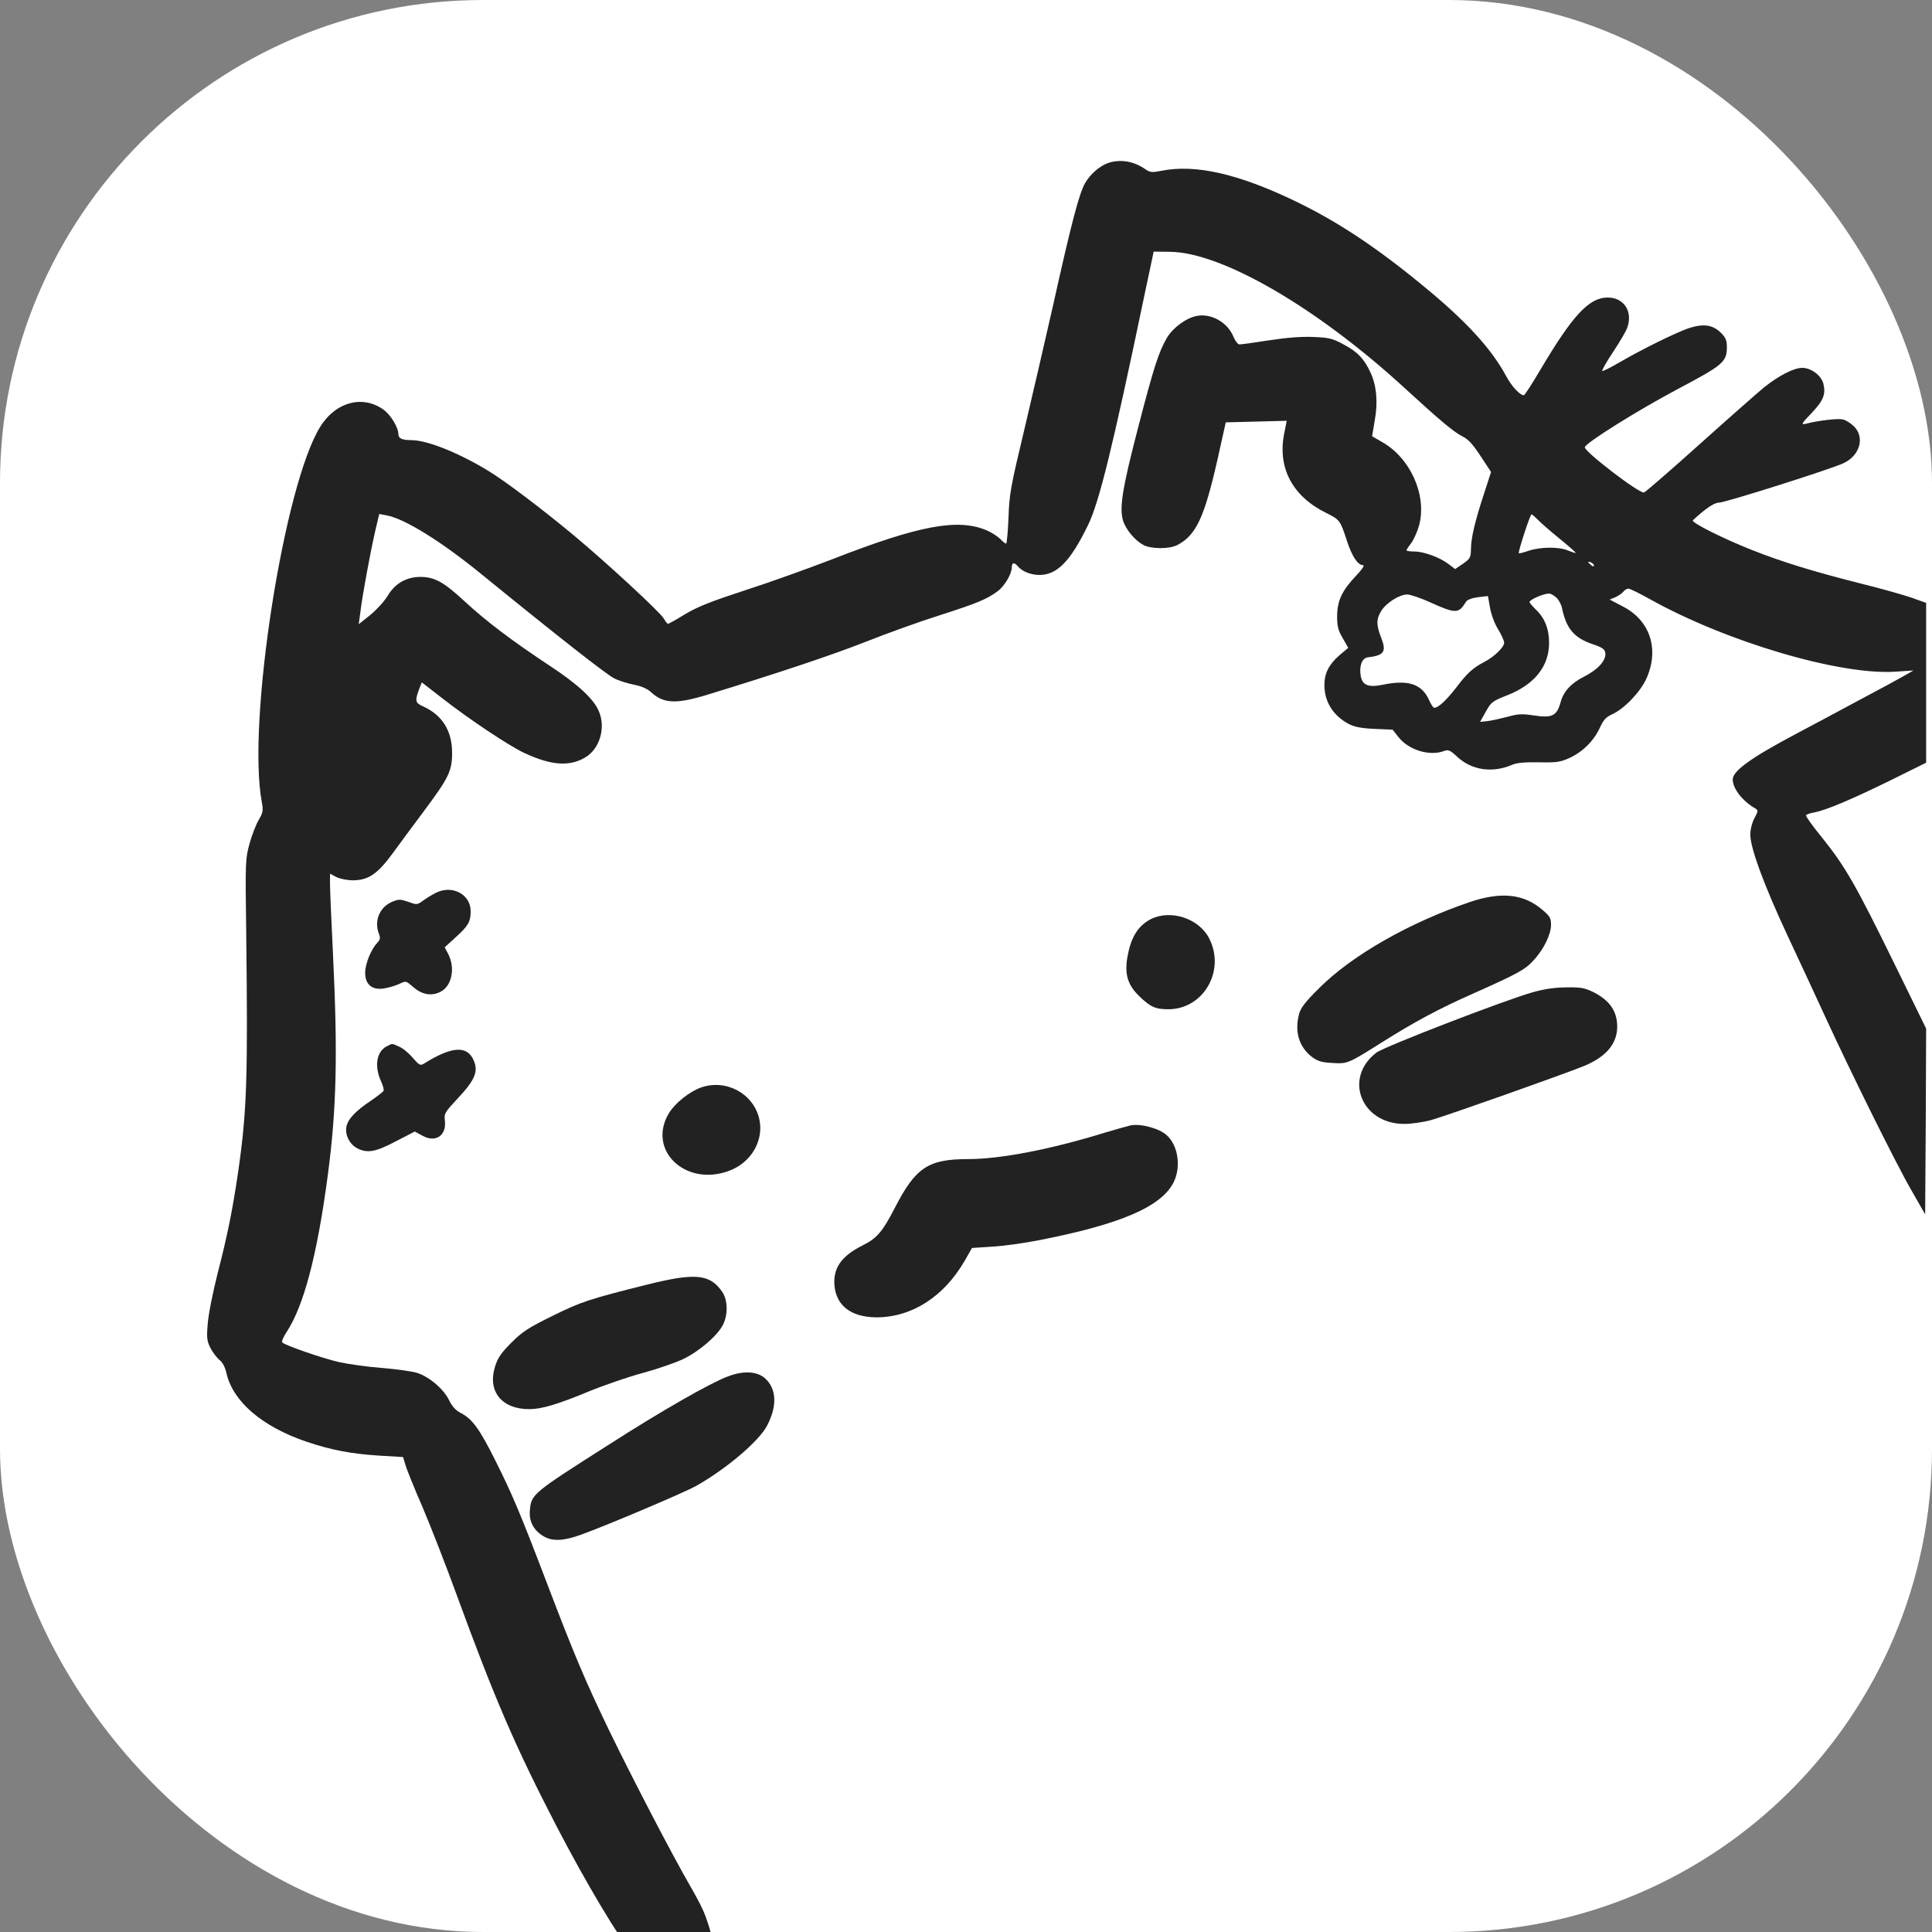 <svg width="96" height="96" viewBox="0 0 96 96" fill="none" xmlns="http://www.w3.org/2000/svg">
<rect x="0" y="0" width="96" height="96" fill="#808080" stroke="none"/>
<g clip-path="url(#clip0_890_988)">
<rect width="96" height="96" rx="24" fill="white"/>
<path d="M55.102 8.086C54.685 8.212 54.19 8.629 53.918 9.095C53.627 9.6 53.238 11.066 52.316 15.221C51.928 16.929 51.287 19.706 50.889 21.385C50.219 24.181 50.151 24.55 50.112 25.724C50.083 26.433 50.025 27.015 49.996 27.015C49.957 27.015 49.821 26.909 49.705 26.782C49.578 26.656 49.278 26.462 49.035 26.355C47.608 25.744 45.676 26.103 41.395 27.773C40.162 28.248 38.191 28.957 37.007 29.336C35.347 29.879 34.677 30.141 34.056 30.51C33.619 30.782 33.231 30.996 33.192 30.996C33.153 30.996 33.066 30.879 32.988 30.743C32.842 30.452 30.076 27.899 28.484 26.579C26.969 25.317 25.105 23.909 24.309 23.424C22.824 22.511 21.232 21.87 20.436 21.87C19.97 21.87 19.795 21.783 19.795 21.57C19.795 21.249 19.427 20.638 19.096 20.385C18.067 19.609 16.699 19.948 15.922 21.191C14.117 24.045 12.262 35.908 13.01 39.859C13.087 40.276 13.068 40.383 12.854 40.742C12.719 40.975 12.515 41.499 12.398 41.926C12.194 42.664 12.185 42.819 12.233 46.237C12.32 53.614 12.272 55.168 11.835 58.225C11.563 60.07 11.321 61.312 10.806 63.303C10.573 64.225 10.35 65.341 10.321 65.788C10.262 66.477 10.282 66.632 10.457 66.982C10.573 67.205 10.777 67.467 10.903 67.574C11.059 67.69 11.185 67.933 11.253 68.234C11.573 69.642 13.02 70.884 15.213 71.632C16.446 72.049 17.446 72.243 18.873 72.331L20.028 72.399L20.145 72.787C20.203 73.001 20.582 73.942 20.989 74.874C21.387 75.806 22.164 77.796 22.708 79.291C24.572 84.388 25.601 86.776 27.63 90.698C29.095 93.522 30.765 96.328 31.493 97.172C31.833 97.57 34.716 99.687 35.26 99.929C35.464 100.017 35.58 100.026 35.764 99.939C36.25 99.716 36.24 99.483 35.706 97.464C35.104 95.173 35.066 95.076 34.318 93.755C33.386 92.144 31.435 88.387 30.27 85.989C29.105 83.572 28.561 82.3 27.193 78.709C25.843 75.165 25.445 74.233 24.61 72.564C23.824 70.991 23.465 70.506 22.902 70.214C22.649 70.088 22.465 69.884 22.319 69.583C22.048 69.02 21.329 68.409 20.718 68.215C20.456 68.137 19.669 68.03 18.98 67.972C18.291 67.923 17.33 67.787 16.844 67.681C16 67.487 14.213 66.865 14.029 66.71C13.98 66.671 14.078 66.428 14.243 66.186C15.097 64.885 15.767 62.342 16.291 58.371C16.728 55.08 16.786 52.323 16.543 47.353C16.466 45.751 16.398 44.208 16.398 43.926V43.412L16.708 43.577C16.883 43.664 17.252 43.742 17.524 43.742C18.3 43.742 18.757 43.431 19.504 42.412C19.854 41.936 20.543 40.995 21.048 40.325C22.3 38.645 22.465 38.315 22.465 37.403C22.465 36.325 21.98 35.539 21.048 35.112C20.621 34.927 20.601 34.83 20.854 34.17L20.96 33.908L21.999 34.714C23.358 35.772 25.3 37.063 26.047 37.412C27.377 38.034 28.29 38.102 29.066 37.645C29.794 37.228 30.115 36.17 29.755 35.335C29.503 34.733 28.707 33.995 27.319 33.083C25.426 31.831 24.154 30.869 23.086 29.879C22.048 28.918 21.601 28.675 20.902 28.666C20.193 28.666 19.63 28.986 19.262 29.607C19.096 29.879 18.708 30.306 18.398 30.559L17.825 31.015L17.902 30.452C17.99 29.656 18.407 27.423 18.64 26.404L18.844 25.54L19.203 25.608C20.096 25.763 21.941 26.909 23.97 28.569C27.688 31.598 30.153 33.529 30.513 33.704C30.736 33.821 31.182 33.956 31.503 34.024C31.872 34.092 32.173 34.228 32.338 34.384C32.959 34.956 33.561 34.995 35.056 34.549C38.521 33.49 41.239 32.588 42.997 31.898C44.094 31.462 45.773 30.86 46.734 30.559C48.549 29.976 49.044 29.773 49.578 29.374C49.918 29.122 50.277 28.511 50.277 28.18C50.277 27.947 50.404 27.928 50.578 28.142C50.792 28.394 51.219 28.569 51.646 28.569C52.529 28.569 53.19 27.889 54.063 26.093C54.617 24.967 55.296 22.181 56.811 14.93L57.325 12.503L58.141 12.512C60.713 12.541 65.431 15.279 69.77 19.259C71.547 20.89 72.246 21.472 72.653 21.676C72.945 21.812 73.178 22.065 73.566 22.657L74.09 23.453L73.741 24.53C73.294 25.88 73.09 26.744 73.09 27.307C73.081 27.705 73.051 27.763 72.692 28.015L72.304 28.277L71.974 28.025C71.537 27.695 70.751 27.404 70.275 27.404C70.061 27.404 69.887 27.375 69.887 27.346C69.887 27.316 69.993 27.151 70.129 26.977C70.256 26.802 70.44 26.394 70.527 26.054C70.896 24.579 70.071 22.744 68.664 21.958L68.178 21.676L68.304 20.929C68.479 19.997 68.401 19.181 68.11 18.531C67.78 17.822 67.46 17.483 66.761 17.114C66.227 16.823 66.043 16.774 65.276 16.745C64.683 16.716 63.955 16.774 63.062 16.91C62.334 17.026 61.674 17.114 61.587 17.114C61.509 17.114 61.373 16.939 61.286 16.725C61.004 16.026 60.189 15.56 59.48 15.696C58.946 15.793 58.286 16.279 57.985 16.784C57.578 17.483 57.335 18.22 56.539 21.298C55.762 24.288 55.607 25.268 55.811 25.889C55.956 26.336 56.413 26.87 56.82 27.083C57.218 27.287 58.102 27.287 58.5 27.083C59.432 26.598 59.839 25.724 60.49 22.861L60.907 20.987L63.936 20.909L63.8 21.599C63.489 23.278 64.237 24.666 65.887 25.482C66.576 25.822 66.596 25.851 66.936 26.899C67.188 27.656 67.469 28.083 67.732 28.083C67.819 28.083 67.673 28.307 67.392 28.598C66.683 29.345 66.45 29.84 66.441 30.607C66.441 31.131 66.489 31.316 66.722 31.714L66.994 32.19L66.557 32.559C66.033 33.015 65.809 33.452 65.809 34.044C65.809 34.869 66.246 35.568 67.023 35.976C67.305 36.121 67.644 36.189 68.304 36.218L69.198 36.257L69.489 36.626C70.003 37.276 71.042 37.587 71.76 37.315C71.964 37.238 72.061 37.276 72.411 37.606C73.119 38.267 74.139 38.422 75.109 38.014C75.371 37.898 75.74 37.869 76.469 37.878C77.342 37.898 77.527 37.869 77.983 37.665C78.643 37.364 79.206 36.801 79.497 36.16C79.672 35.772 79.798 35.636 80.109 35.49C80.701 35.228 81.497 34.393 81.798 33.743C82.468 32.277 82.002 30.831 80.633 30.132L79.983 29.792L80.245 29.685C80.4 29.617 80.575 29.501 80.653 29.413C80.72 29.316 80.847 29.248 80.915 29.248C80.992 29.248 81.478 29.491 82.002 29.782C85.797 31.898 91.457 33.568 94.204 33.374L95.078 33.316L94.69 33.539C94.476 33.665 93.496 34.199 92.505 34.723C91.515 35.257 90.059 36.034 89.253 36.461C87.001 37.655 86.098 38.306 86.098 38.733C86.098 39.179 86.584 39.81 87.215 40.169C87.37 40.266 87.37 40.295 87.176 40.655C87.059 40.878 86.972 41.218 86.972 41.47C86.972 42.14 87.661 44.004 88.817 46.479C89.389 47.702 90.244 49.537 90.71 50.556C91.991 53.343 94.243 57.886 95 59.187L95.66 60.342L95.69 55.731L95.709 51.11L94.117 47.858C92.224 43.994 91.7 43.072 90.564 41.655C90.079 41.062 89.71 40.548 89.739 40.509C89.768 40.47 89.943 40.402 90.137 40.373C90.739 40.257 91.962 39.742 93.865 38.81L95.709 37.898V29.957L95 29.704C94.612 29.569 93.418 29.229 92.35 28.967C90.059 28.384 88.603 27.938 87.069 27.336C85.623 26.763 84.011 25.957 84.118 25.851C84.749 25.268 85.176 24.977 85.409 24.977C85.72 24.977 90.962 23.317 91.603 23.016C92.418 22.637 92.671 21.735 92.127 21.191C91.972 21.036 91.729 20.88 91.573 20.841C91.331 20.783 90.36 20.89 89.69 21.065C89.486 21.113 89.535 21.026 90.001 20.541C90.612 19.9 90.729 19.589 90.603 19.065C90.496 18.657 90.001 18.279 89.554 18.279C89.127 18.279 88.38 18.667 87.642 19.259C87.293 19.55 85.836 20.832 84.409 22.113C82.982 23.395 81.759 24.453 81.691 24.472C81.448 24.53 78.692 22.414 78.75 22.22C78.818 21.987 81.351 20.405 83.341 19.346C85.632 18.133 85.807 17.987 85.807 17.24C85.807 16.92 85.749 16.774 85.516 16.541C85.118 16.143 84.662 16.075 83.972 16.289C83.351 16.483 81.526 17.386 80.419 18.036C80.002 18.279 79.643 18.453 79.614 18.434C79.585 18.405 79.827 17.978 80.157 17.483C80.487 16.988 80.798 16.454 80.847 16.308C81.157 15.493 80.701 14.784 79.886 14.784C78.954 14.784 78.138 15.667 76.498 18.444C76.109 19.104 75.76 19.638 75.721 19.638C75.517 19.638 75.109 19.191 74.838 18.686C74.109 17.327 72.838 15.939 70.702 14.192C68.343 12.25 66.431 10.988 64.305 9.969C61.509 8.629 59.393 8.154 57.723 8.484C57.238 8.581 57.16 8.571 56.908 8.406C56.354 8.018 55.704 7.901 55.102 8.086ZM76.4 25.812C76.527 25.948 77.012 26.375 77.478 26.753C77.944 27.132 78.313 27.452 78.293 27.472C78.284 27.491 78.109 27.433 77.915 27.355C77.459 27.161 76.546 27.171 75.964 27.365C75.711 27.452 75.488 27.511 75.469 27.491C75.42 27.433 76.032 25.559 76.1 25.559C76.138 25.559 76.265 25.676 76.4 25.812ZM79.206 28.103C79.206 28.161 79.148 28.151 79.06 28.083C78.983 28.015 78.915 27.947 78.915 27.928C78.915 27.909 78.983 27.918 79.06 27.947C79.138 27.986 79.206 28.054 79.206 28.103ZM77.391 29.753C77.478 29.86 77.585 30.064 77.614 30.209C77.828 31.238 78.216 31.695 79.128 32.005C79.643 32.18 79.74 32.258 79.769 32.462C79.808 32.821 79.391 33.277 78.721 33.617C78.08 33.937 77.701 34.345 77.556 34.859C77.362 35.578 77.129 35.694 76.206 35.548C75.634 35.461 75.43 35.471 74.915 35.616C74.576 35.704 74.139 35.801 73.925 35.83L73.546 35.869L73.828 35.364C74.09 34.888 74.158 34.84 74.867 34.558C76.245 34.024 76.973 33.112 76.973 31.947C76.973 31.238 76.75 30.695 76.303 30.277C76.138 30.112 76.002 29.957 76.002 29.918C76.002 29.782 76.828 29.442 77.022 29.501C77.129 29.53 77.294 29.646 77.391 29.753ZM71.042 29.918C72.343 30.51 72.479 30.5 72.847 29.899C72.906 29.802 73.139 29.714 73.44 29.675L73.935 29.617L74.042 30.219C74.109 30.578 74.275 31.005 74.449 31.287C74.605 31.539 74.74 31.831 74.74 31.937C74.74 32.16 74.236 32.646 73.741 32.898C73.187 33.19 72.906 33.442 72.362 34.16C71.857 34.811 71.469 35.17 71.265 35.17C71.217 35.17 71.1 34.995 71.003 34.772C70.644 33.986 69.974 33.762 68.712 34.024C67.994 34.17 67.703 34.053 67.615 33.597C67.528 33.102 67.673 32.704 67.955 32.665C68.78 32.568 68.906 32.384 68.625 31.675C68.382 31.054 68.382 30.763 68.634 30.355C68.877 29.957 69.537 29.54 69.926 29.54C70.081 29.54 70.586 29.714 71.042 29.918Z" fill="#222222"/>
<path d="M21.64 44.373C21.446 44.47 21.164 44.645 21.009 44.761C20.727 44.965 20.708 44.965 20.281 44.81C19.883 44.674 19.815 44.674 19.485 44.81C18.863 45.072 18.582 45.751 18.825 46.392C18.912 46.605 18.893 46.693 18.737 46.858C18.436 47.178 18.145 47.897 18.145 48.333C18.145 48.916 18.475 49.197 19.058 49.12C19.291 49.081 19.64 48.984 19.825 48.897C20.174 48.731 20.174 48.731 20.514 49.032C20.96 49.421 21.417 49.508 21.863 49.294C22.446 49.023 22.64 48.12 22.271 47.401L22.096 47.071L22.64 46.576C23.271 46.004 23.387 45.8 23.387 45.276C23.387 44.431 22.455 43.946 21.64 44.373Z" fill="#222222"/>
<path d="M73.042 44.819C70.042 45.839 67.207 47.45 65.567 49.081C64.887 49.751 64.635 50.071 64.557 50.362C64.315 51.255 64.538 52.013 65.188 52.517C65.48 52.731 65.664 52.789 66.198 52.818C66.955 52.867 66.994 52.847 68.625 51.819C70.275 50.78 71.498 50.12 73.236 49.353C75.41 48.382 75.779 48.188 76.197 47.722C76.701 47.188 77.07 46.431 77.07 45.955C77.07 45.625 77.012 45.528 76.663 45.227C75.721 44.411 74.605 44.295 73.042 44.819Z" fill="#222222"/>
<path d="M57.16 45.683C56.578 45.994 56.228 46.518 56.053 47.392C55.849 48.343 56.005 48.916 56.607 49.498C57.17 50.042 57.412 50.149 58.053 50.149C59.8 50.149 60.907 48.236 60.082 46.625C59.568 45.625 58.15 45.169 57.16 45.683Z" fill="#222222"/>
<path d="M76.197 49.294C74.828 49.673 68.79 52.003 68.392 52.304C66.742 53.566 67.635 55.847 69.78 55.847C70.129 55.847 70.741 55.76 71.12 55.653C71.886 55.439 77.721 53.372 78.721 52.964C79.886 52.479 80.429 51.77 80.352 50.838C80.293 50.168 79.934 49.693 79.206 49.314C78.75 49.091 78.575 49.052 77.857 49.062C77.294 49.062 76.75 49.139 76.197 49.294Z" fill="#222222"/>
<path d="M19.213 51.993C18.718 52.246 18.592 52.964 18.922 53.702C19.029 53.925 19.087 54.158 19.058 54.206C19.029 54.255 18.757 54.469 18.446 54.682C17.66 55.206 17.291 55.604 17.213 55.983C17.136 56.401 17.369 56.857 17.757 57.061C18.252 57.313 18.66 57.245 19.669 56.711L20.611 56.226L20.989 56.43C21.64 56.798 22.193 56.43 22.106 55.682C22.057 55.333 22.106 55.265 22.766 54.556C23.591 53.673 23.776 53.245 23.543 52.702C23.222 51.935 22.455 51.983 21.087 52.838C20.883 52.964 20.844 52.944 20.504 52.556C20.31 52.323 19.999 52.071 19.825 52.003C19.446 51.838 19.514 51.838 19.213 51.993Z" fill="#222222"/>
<path d="M34.823 54.041C34.26 54.245 33.561 54.799 33.25 55.294C32.124 57.129 34.046 58.992 36.23 58.177C37.356 57.76 37.987 56.624 37.716 55.546C37.395 54.304 36.046 53.605 34.823 54.041Z" fill="#222222"/>
<path d="M56.199 55.915C56.063 55.944 55.481 56.109 54.889 56.284C52.219 57.109 49.714 57.594 48.122 57.594C46.123 57.594 45.501 58.002 44.462 60.021C43.851 61.206 43.579 61.526 42.861 61.885C41.812 62.41 41.395 63.002 41.463 63.866C41.55 64.885 42.298 65.448 43.54 65.458C45.307 65.458 46.899 64.438 47.938 62.642L48.297 62.011L49.316 61.944C49.87 61.914 50.918 61.769 51.636 61.623C55.675 60.837 57.733 59.953 58.325 58.73C58.694 57.973 58.538 56.915 57.975 56.41C57.607 56.07 56.714 55.828 56.199 55.915Z" fill="#222222"/>
<path d="M32.173 63.827C29.26 64.555 28.882 64.681 27.464 65.38C26.261 65.972 25.96 66.166 25.416 66.71C24.902 67.224 24.737 67.467 24.601 67.894C24.212 69.127 24.921 70.02 26.299 70.02C26.911 70.02 27.717 69.778 29.241 69.147C29.998 68.836 31.212 68.418 31.93 68.224C32.648 68.03 33.551 67.719 33.939 67.535C34.735 67.156 35.638 66.38 35.92 65.836C36.182 65.322 36.163 64.603 35.891 64.196C35.279 63.303 34.551 63.235 32.173 63.827Z" fill="#222222"/>
<path d="M36.153 68.399C35.26 68.739 32.862 70.108 30.231 71.797C26.435 74.214 26.397 74.243 26.329 75.058C26.28 75.592 26.513 76.039 26.998 76.33C27.445 76.602 27.998 76.573 28.892 76.252C30.319 75.728 33.998 74.165 34.59 73.835C36.104 72.981 37.735 71.593 38.123 70.826C38.618 69.865 38.589 69.04 38.046 68.516C37.648 68.137 36.959 68.088 36.153 68.399Z" fill="#222222"/>
</g>
<defs>
<clipPath id="clip0_890_988">
<rect width="96" height="96" rx="24" fill="white"/>
</clipPath>
</defs>
</svg>
